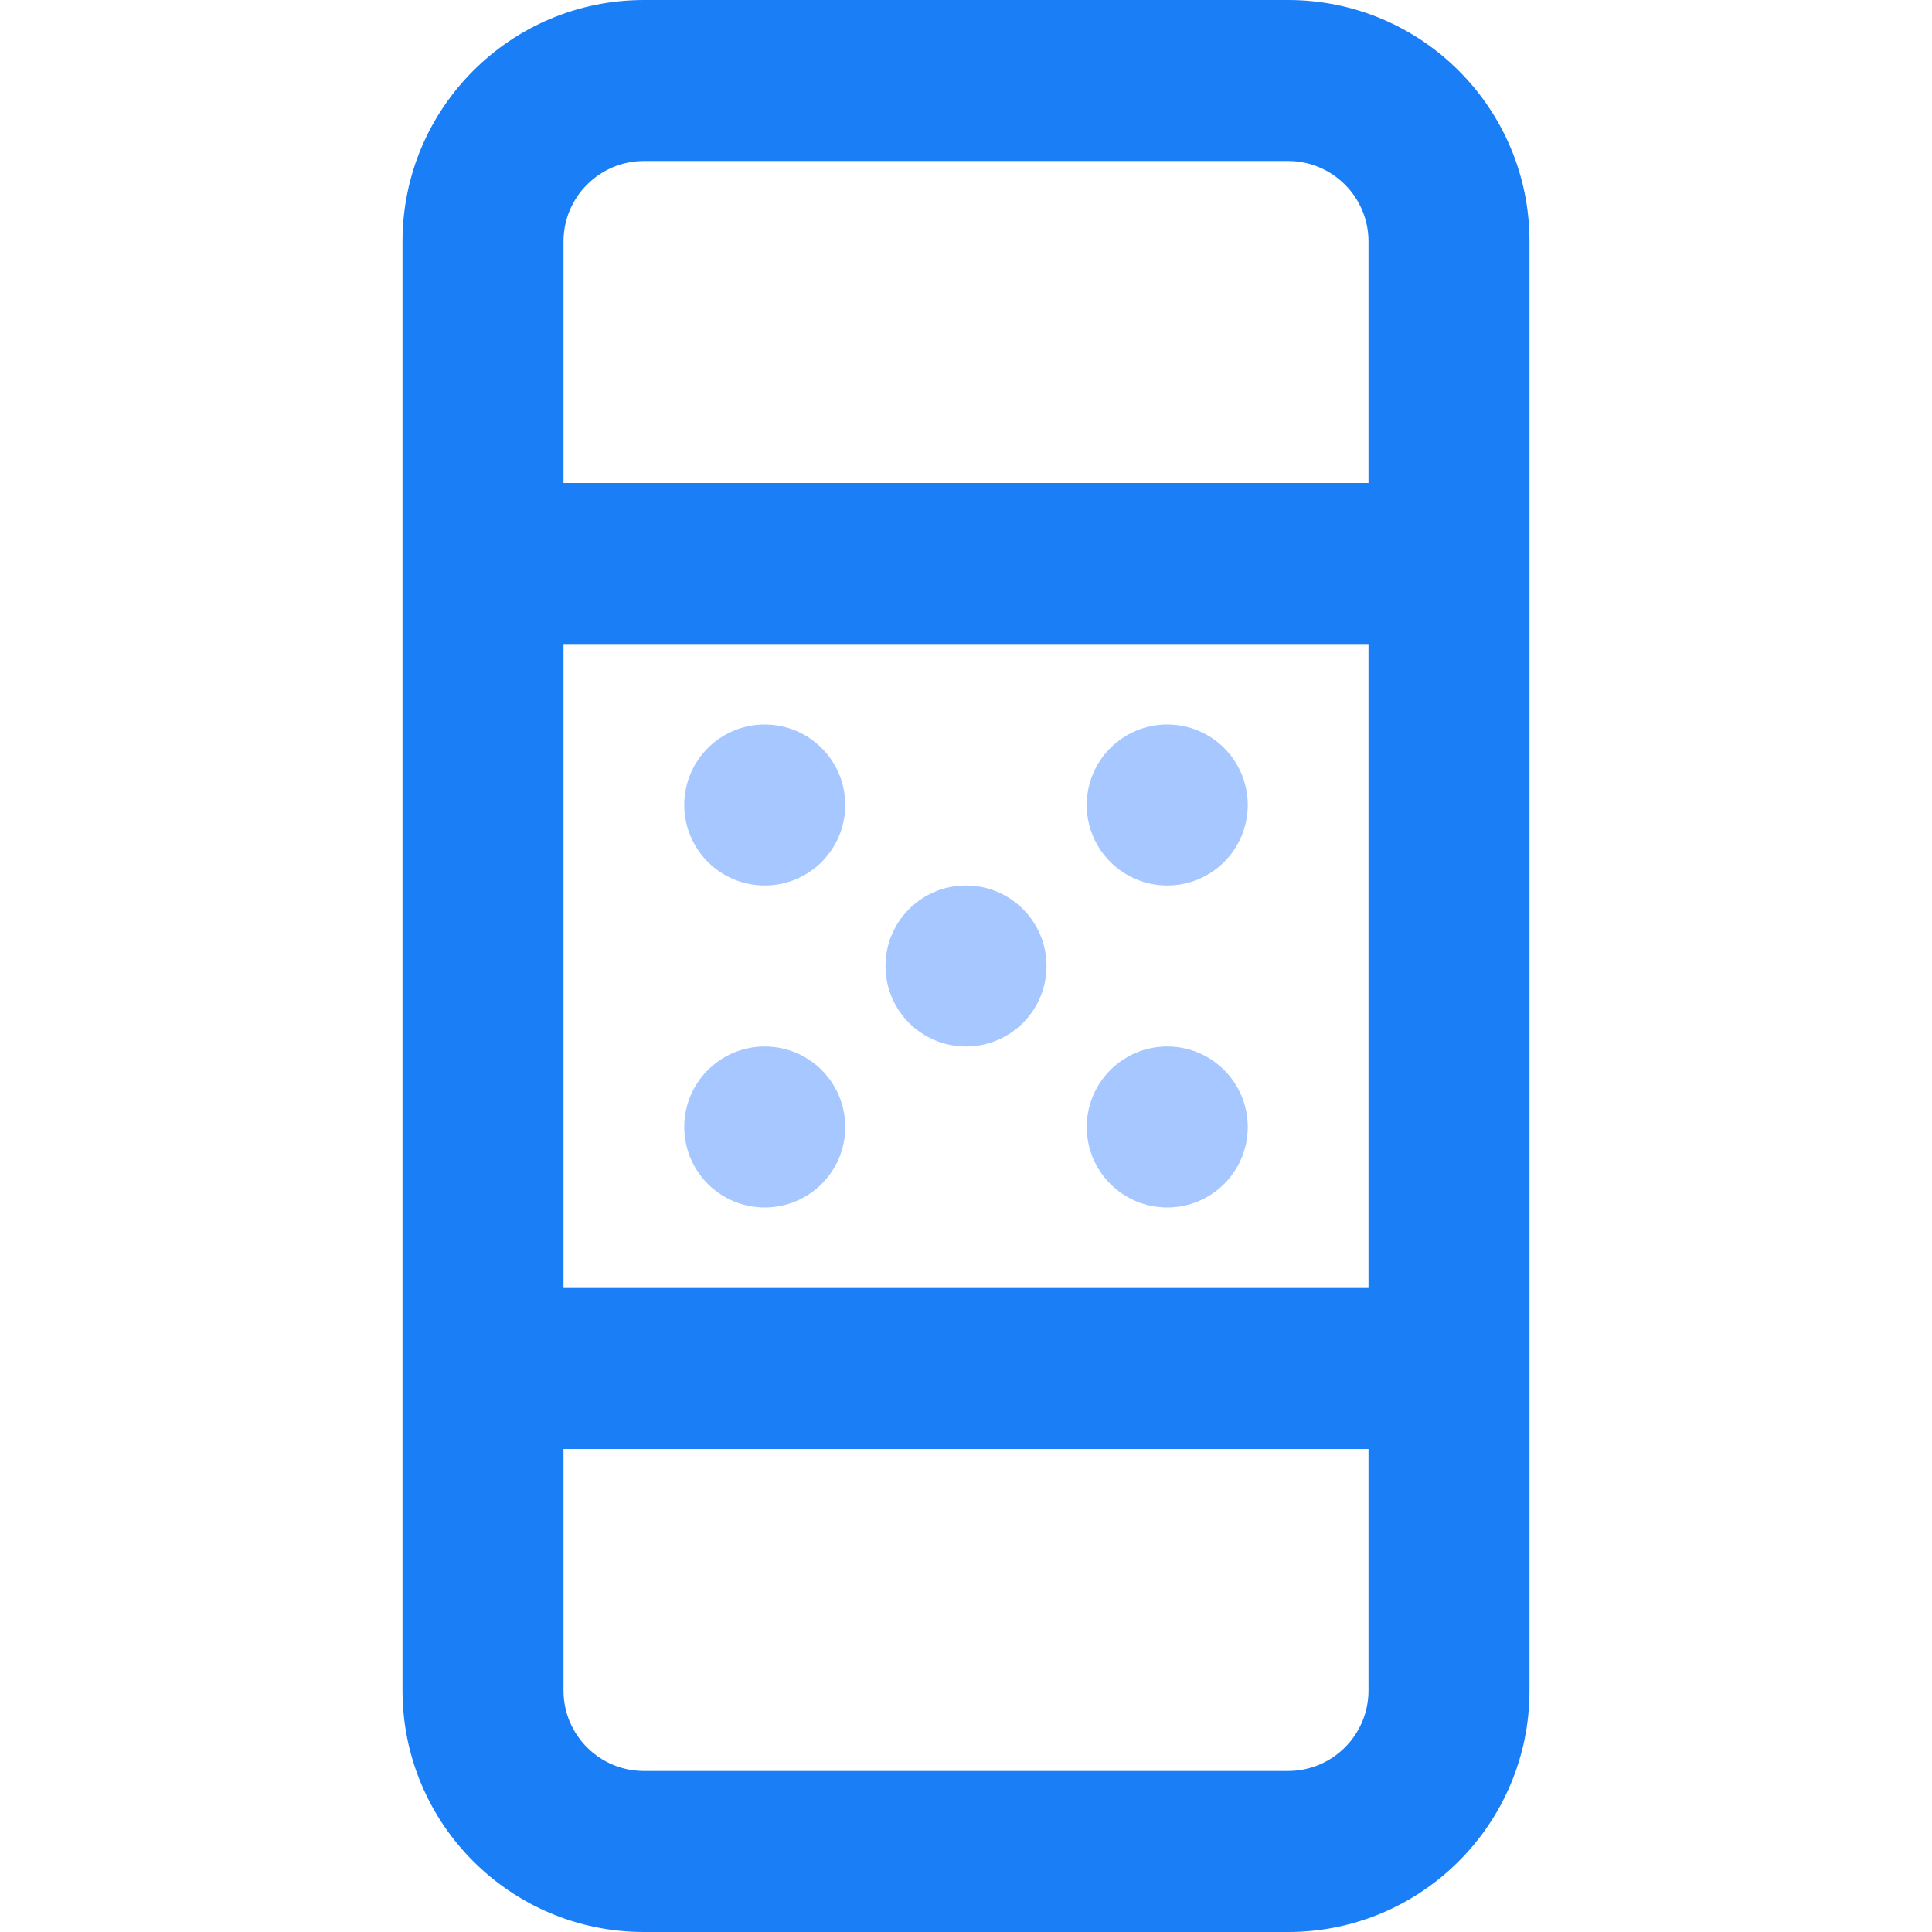 <svg width="48" height="48" viewBox="0 0 48 48" fill="none" xmlns="http://www.w3.org/2000/svg">
<path fill-rule="evenodd" clip-rule="evenodd" d="M16 48H32C35.314 48 38 45.314 38 42V6C38 2.686 35.314 0 32 0H16C12.686 0 10 2.686 10 6V42C10 45.314 12.686 48 16 48ZM14 6C14 4.895 14.895 4 16 4H32C33.105 4 34 4.895 34 6V42C34 43.105 33.105 44 32 44H16C14.895 44 14 43.105 14 42V6Z" fill="#1A7EF7"/>
<rect x="12" y="12" width="24" height="4" fill="#1A7EF7"/>
<rect x="12" y="32" width="24" height="4" fill="#1A7EF7"/>
<path d="M19 22C20.105 22 21 21.105 21 20C21 18.895 20.105 18 19 18C17.895 18 17 18.895 17 20C17 21.105 17.895 22 19 22Z" fill="#A6C7FF"/>
<path d="M29 22C30.105 22 31 21.105 31 20C31 18.895 30.105 18 29 18C27.895 18 27 18.895 27 20C27 21.105 27.895 22 29 22Z" fill="#A6C7FF"/>
<path d="M19 30C20.105 30 21 29.105 21 28C21 26.895 20.105 26 19 26C17.895 26 17 26.895 17 28C17 29.105 17.895 30 19 30Z" fill="#A6C7FF"/>
<path d="M29 30C30.105 30 31 29.105 31 28C31 26.895 30.105 26 29 26C27.895 26 27 26.895 27 28C27 29.105 27.895 30 29 30Z" fill="#A6C7FF"/>
<path d="M24 26C25.105 26 26 25.105 26 24C26 22.895 25.105 22 24 22C22.895 22 22 22.895 22 24C22 25.105 22.895 26 24 26Z" fill="#A6C7FF"/>
</svg>
